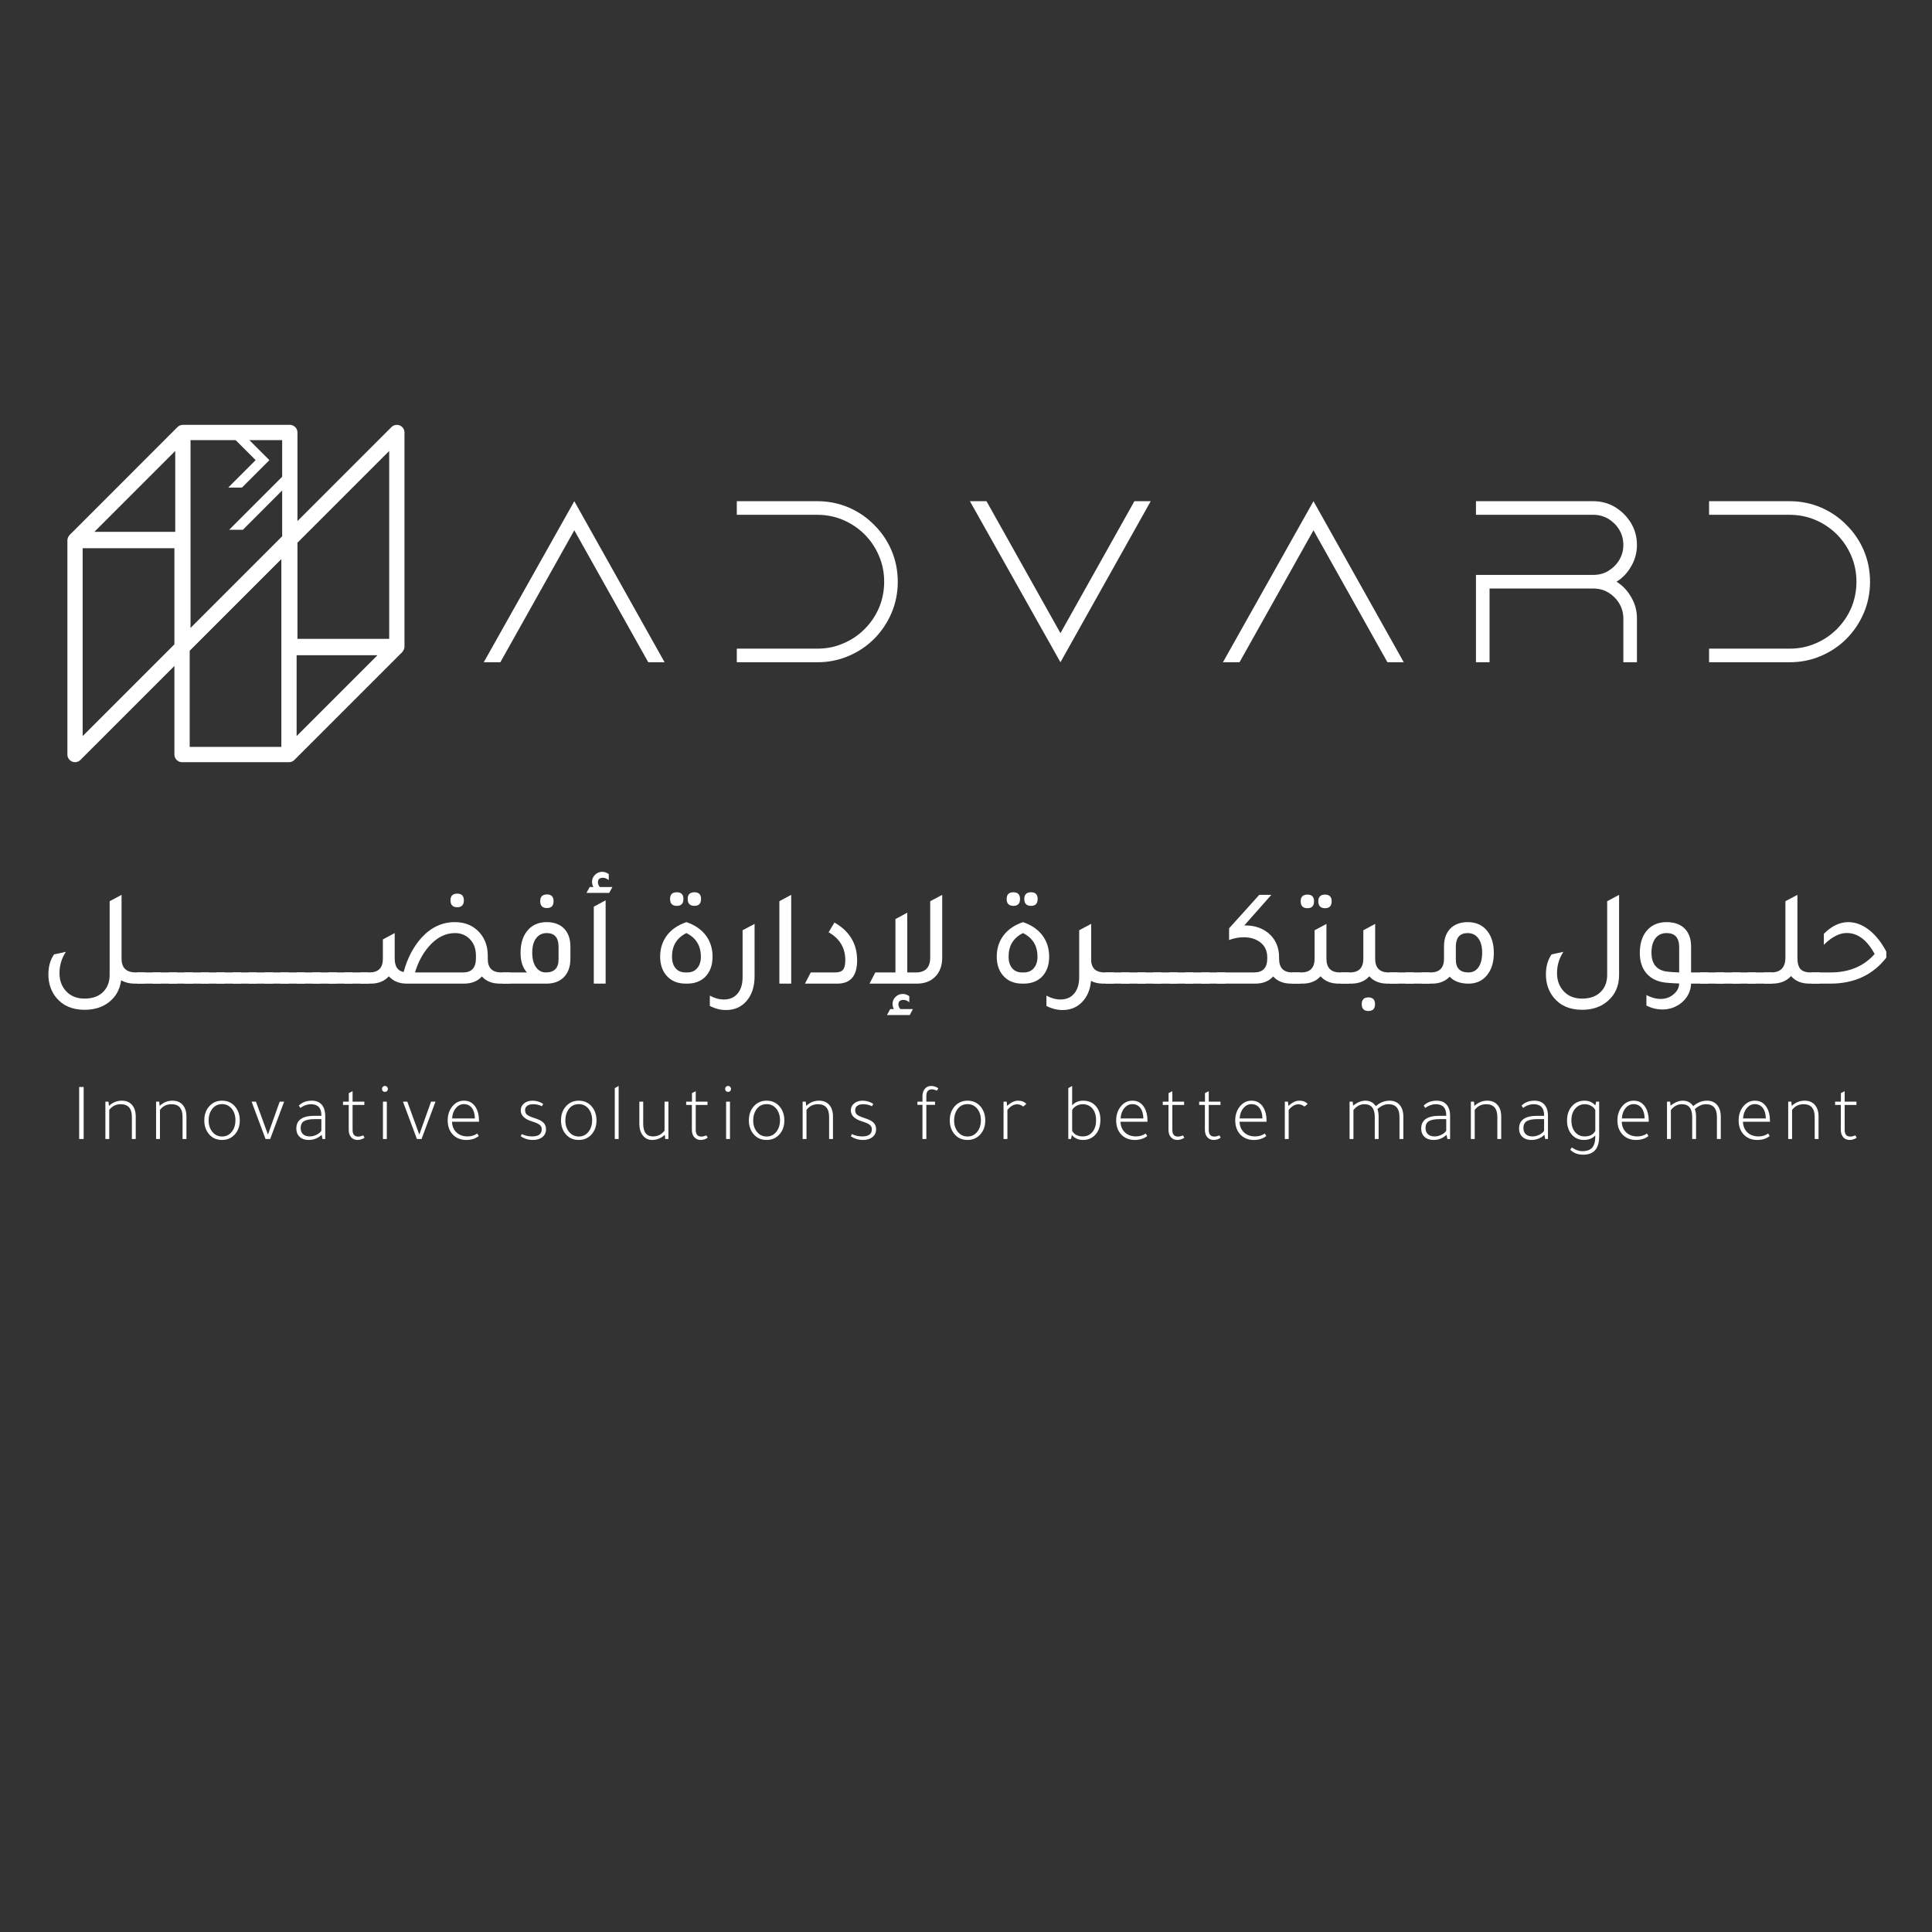 <svg xmlns="http://www.w3.org/2000/svg" xmlns:xlink="http://www.w3.org/1999/xlink" width="500" zoomAndPan="magnify" viewBox="0 0 375 375" height="500" preserveAspectRatio="xMidYMid meet" version="1.0"><rect x="0" y="0" width="375" height="375" fill="#333333" stroke="none"/><defs><g/><clipPath id="8a92cc8946"><path d="M 13 82 L 78.559 82 L 78.559 127 L 13 127 Z M 13 82 " clip-rule="nonzero"/></clipPath></defs><path fill="#ffffff" d="M 93.898 128.543 L 111.473 97.281 L 128.996 128.543 L 125.828 128.543 L 111.473 102.93 L 97.117 128.543 Z M 93.898 128.543 " fill-opacity="1" fill-rule="nonzero"/><path fill="#ffffff" d="M 158.633 97.281 C 160.773 97.281 162.805 97.688 164.703 98.492 C 166.605 99.312 168.254 100.434 169.664 101.875 C 171.102 103.285 172.227 104.938 173.043 106.84 C 173.848 108.738 174.258 110.773 174.258 112.91 C 174.258 115.062 173.848 117.086 173.043 118.984 C 172.227 120.887 171.102 122.562 169.664 124.004 C 168.254 125.414 166.605 126.523 164.703 127.328 C 162.805 128.148 160.773 128.543 158.633 128.543 L 143.012 128.543 L 143.012 125.902 L 158.633 125.902 C 160.43 125.902 162.09 125.574 163.648 124.898 C 165.23 124.238 166.617 123.305 167.816 122.102 C 169.004 120.914 169.941 119.539 170.613 117.98 C 171.273 116.398 171.617 114.707 171.617 112.91 C 171.617 111.117 171.273 109.453 170.613 107.895 C 169.941 106.309 169.004 104.926 167.816 103.723 C 166.617 102.535 165.23 101.598 163.648 100.922 C 162.09 100.262 160.43 99.922 158.633 99.922 L 143.012 99.922 L 143.012 97.281 Z M 158.633 97.281 " fill-opacity="1" fill-rule="nonzero"/><path fill="#ffffff" d="M 205.832 122.895 L 220.188 97.281 L 223.355 97.281 L 205.832 128.543 L 188.258 97.281 L 191.477 97.281 Z M 205.832 122.895 " fill-opacity="1" fill-rule="nonzero"/><path fill="#ffffff" d="M 237.371 128.543 L 254.945 97.281 L 272.469 128.543 L 269.301 128.543 L 254.945 102.93 L 240.59 128.543 Z M 237.371 128.543 " fill-opacity="1" fill-rule="nonzero"/><path fill="#ffffff" d="M 317.73 105.781 C 317.73 107.262 317.359 108.633 316.621 109.902 C 315.91 111.168 314.957 112.172 313.77 112.91 C 314.957 113.652 315.91 114.656 316.621 115.922 C 317.359 117.164 317.73 118.535 317.73 120.043 L 317.73 128.543 L 315.09 128.543 L 315.09 120.043 C 315.09 118.984 314.828 118.023 314.297 117.137 C 313.77 116.266 313.059 115.551 312.188 115.023 C 311.344 114.496 310.352 114.23 309.23 114.23 L 289.121 114.23 L 289.121 128.543 L 286.484 128.543 L 286.484 111.59 L 309.23 111.59 C 310.352 111.59 311.344 111.328 312.188 110.801 C 313.059 110.27 313.77 109.57 314.297 108.688 C 314.828 107.816 315.09 106.84 315.09 105.781 C 315.09 104.699 314.828 103.711 314.297 102.824 C 313.77 101.953 313.059 101.242 312.188 100.711 C 311.305 100.184 310.312 99.922 309.23 99.922 L 286.484 99.922 L 286.484 97.281 L 309.23 97.281 C 310.816 97.281 312.238 97.676 313.508 98.441 C 314.773 99.219 315.789 100.238 316.566 101.504 C 317.332 102.773 317.73 104.199 317.73 105.781 Z M 317.73 105.781 " fill-opacity="1" fill-rule="nonzero"/><path fill="#ffffff" d="M 347.352 97.281 C 349.488 97.281 351.52 97.688 353.422 98.492 C 355.32 99.312 356.973 100.434 358.383 101.875 C 359.82 103.285 360.941 104.938 361.762 106.84 C 362.566 108.738 362.973 110.773 362.973 112.91 C 362.973 115.062 362.566 117.086 361.762 118.984 C 360.941 120.887 359.82 122.562 358.383 124.004 C 356.973 125.414 355.32 126.523 353.422 127.328 C 351.52 128.148 349.488 128.543 347.352 128.543 L 331.73 128.543 L 331.73 125.902 L 347.352 125.902 C 349.145 125.902 350.809 125.574 352.367 124.898 C 353.949 124.238 355.336 123.305 356.535 122.102 C 357.723 120.914 358.66 119.539 359.332 117.98 C 359.992 116.398 360.336 114.707 360.336 112.91 C 360.336 111.117 359.992 109.453 359.332 107.895 C 358.66 106.309 357.723 104.926 356.535 103.723 C 355.336 102.535 353.949 101.598 352.367 100.922 C 350.809 100.262 349.145 99.922 347.352 99.922 L 331.73 99.922 L 331.73 97.281 Z M 347.352 97.281 " fill-opacity="1" fill-rule="nonzero"/><path stroke-linecap="round" transform="matrix(0, -2.967, 2.966, 0, 8.637, 161.295)" fill="none" stroke-linejoin="round" d="M 5.002 16 L 5.002 9.002 L 18.999 9.002 L 18.999 1.998 L 5.002 1.998 L 18.999 16 L 11.999 16 M 5.002 16 L 11.999 22.999 L 11.999 16 M 5.002 16 L 11.999 16 " stroke="#ffffff" stroke-width="1" stroke-opacity="1" stroke-miterlimit="4"/><g clip-path="url(#8a92cc8946)"><path stroke-linecap="round" transform="matrix(0, 2.967, -2.966, 0, 82.953, 69.11)" fill="none" stroke-linejoin="round" d="M 5.001 16 L 5.001 9.002 L 18.999 9.002 L 18.999 1.998 L 5.001 1.998 L 18.999 16 L 12 16 M 5.001 16 L 12 22.999 L 12 16 M 5.001 16 L 12 16 " stroke="#ffffff" stroke-width="1" stroke-opacity="1" stroke-miterlimit="4"/></g><path fill="#ffffff" d="M 46.957 94.645 L 44.293 94.645 L 49.621 89.312 L 44.293 83.977 L 46.957 83.977 L 52.289 89.312 Z M 47.141 102.832 L 44.477 102.832 L 55.137 92.164 L 56.469 93.496 Z M 47.141 102.832 " fill-opacity="1" fill-rule="nonzero"/><g fill="#ffffff" fill-opacity="1"><g transform="translate(7.516, 190.922)"><g><path d="M 18.859 -2.172 L 20.625 -2.172 L 20.625 0 L 18.594 0 C 17.633 0 16.77 -0.211 16 -0.641 C 15.75 1.191 14.922 2.633 13.516 3.688 C 12.273 4.613 10.734 5.078 8.891 5.078 C 6.504 5.078 4.66 4.273 3.359 2.672 C 2.367 1.422 1.875 -0.066 1.875 -1.797 C 1.875 -3.305 2.238 -4.598 2.969 -5.672 L 5.266 -6.172 C 4.441 -4.91 4.031 -3.531 4.031 -2.031 C 4.031 -0.551 4.504 0.66 5.453 1.609 C 6.328 2.473 7.473 2.906 8.891 2.906 C 10.516 2.906 11.766 2.426 12.641 1.469 C 13.391 0.645 13.766 -0.406 13.766 -1.688 L 13.766 -16 L 16.078 -17.234 L 16.078 -4.844 C 16.078 -3.062 17.004 -2.172 18.859 -2.172 Z M 18.859 -2.172 "/></g></g></g><g fill="#ffffff" fill-opacity="1"><g transform="translate(27.343, 190.922)"><g><path d="M -0.797 0 L -0.797 -2.172 L 3.906 -2.172 L 3.906 0 Z M -0.797 0 "/></g></g></g><g fill="#ffffff" fill-opacity="1"><g transform="translate(30.442, 190.922)"><g><path d="M -0.797 0 L -0.797 -2.172 L 3.906 -2.172 L 3.906 0 Z M -0.797 0 "/></g></g></g><g fill="#ffffff" fill-opacity="1"><g transform="translate(33.542, 190.922)"><g><path d="M -0.797 0 L -0.797 -2.172 L 3.906 -2.172 L 3.906 0 Z M -0.797 0 "/></g></g></g><g fill="#ffffff" fill-opacity="1"><g transform="translate(36.642, 190.922)"><g><path d="M -0.797 0 L -0.797 -2.172 L 3.906 -2.172 L 3.906 0 Z M -0.797 0 "/></g></g></g><g fill="#ffffff" fill-opacity="1"><g transform="translate(39.741, 190.922)"><g><path d="M -0.797 0 L -0.797 -2.172 L 3.906 -2.172 L 3.906 0 Z M -0.797 0 "/></g></g></g><g fill="#ffffff" fill-opacity="1"><g transform="translate(42.841, 190.922)"><g><path d="M -0.797 0 L -0.797 -2.172 L 3.906 -2.172 L 3.906 0 Z M -0.797 0 "/></g></g></g><g fill="#ffffff" fill-opacity="1"><g transform="translate(45.941, 190.922)"><g><path d="M -0.797 0 L -0.797 -2.172 L 3.906 -2.172 L 3.906 0 Z M -0.797 0 "/></g></g></g><g fill="#ffffff" fill-opacity="1"><g transform="translate(49.04, 190.922)"><g><path d="M -0.797 0 L -0.797 -2.172 L 3.906 -2.172 L 3.906 0 Z M -0.797 0 "/></g></g></g><g fill="#ffffff" fill-opacity="1"><g transform="translate(52.14, 190.922)"><g><path d="M -0.797 0 L -0.797 -2.172 L 3.906 -2.172 L 3.906 0 Z M -0.797 0 "/></g></g></g><g fill="#ffffff" fill-opacity="1"><g transform="translate(55.239, 190.922)"><g><path d="M -0.797 0 L -0.797 -2.172 L 3.906 -2.172 L 3.906 0 Z M -0.797 0 "/></g></g></g><g fill="#ffffff" fill-opacity="1"><g transform="translate(58.339, 190.922)"><g><path d="M -0.797 0 L -0.797 -2.172 L 3.906 -2.172 L 3.906 0 Z M -0.797 0 "/></g></g></g><g fill="#ffffff" fill-opacity="1"><g transform="translate(61.439, 190.922)"><g><path d="M -0.797 0 L -0.797 -2.172 L 3.906 -2.172 L 3.906 0 Z M -0.797 0 "/></g></g></g><g fill="#ffffff" fill-opacity="1"><g transform="translate(64.538, 190.922)"><g><path d="M -0.797 0 L -0.797 -2.172 L 3.906 -2.172 L 3.906 0 Z M -0.797 0 "/></g></g></g><g fill="#ffffff" fill-opacity="1"><g transform="translate(67.638, 190.922)"><g><path d="M -0.797 0 L -0.797 -2.172 L 3.906 -2.172 L 3.906 0 Z M -0.797 0 "/></g></g></g><g fill="#ffffff" fill-opacity="1"><g transform="translate(70.738, 190.922)"><g><path d="M 18.016 -14.828 C 17.141 -14.828 16.703 -15.273 16.703 -16.172 C 16.703 -17.035 17.141 -17.469 18.016 -17.469 C 18.867 -17.469 19.297 -17.035 19.297 -16.172 C 19.297 -15.273 18.867 -14.828 18.016 -14.828 Z M 26.562 -2.172 L 28.328 -2.172 L 28.328 0 L 26.297 0 C 24.797 0 23.629 -0.461 22.797 -1.391 C 21.953 -0.461 20.785 0 19.297 0 L 8.234 0 C 6.754 0 5.586 -0.473 4.734 -1.422 C 3.879 -0.473 2.711 0 1.234 0 L -0.797 0 L -0.797 -2.172 L 0.969 -2.172 C 2.707 -2.172 3.578 -3.062 3.578 -4.844 L 3.578 -8.578 L 5.875 -9.812 L 5.875 -4.844 C 5.875 -3.344 6.453 -2.477 7.609 -2.25 C 8.328 -4.938 9.504 -7.18 11.141 -8.984 C 12.973 -10.953 15.109 -11.938 17.547 -11.938 C 19.578 -11.938 21.203 -11.234 22.422 -9.828 C 23.43 -8.641 23.938 -7.172 23.938 -5.422 L 23.938 -4.781 C 23.938 -3.039 24.812 -2.172 26.562 -2.172 Z M 19.156 -2.172 C 20.812 -2.172 21.641 -3.094 21.641 -4.938 L 21.641 -5.422 C 21.641 -6.816 21.211 -7.922 20.359 -8.734 C 19.609 -9.453 18.68 -9.812 17.578 -9.812 C 15.691 -9.812 13.992 -8.938 12.484 -7.188 C 11.316 -5.852 10.426 -4.18 9.812 -2.172 Z M 19.156 -2.172 "/></g></g></g><g fill="#ffffff" fill-opacity="1"><g transform="translate(98.26, 190.922)"><g><path d="M 7.906 -14.672 C 7.031 -14.672 6.594 -15.113 6.594 -16 C 6.594 -16.875 7.031 -17.312 7.906 -17.312 C 8.758 -17.312 9.188 -16.875 9.188 -16 C 9.188 -15.113 8.758 -14.672 7.906 -14.672 Z M -0.797 0 L -0.797 -2.172 L 4.016 -2.172 C 3.191 -3.078 2.781 -4.336 2.781 -5.953 C 2.781 -7.898 3.285 -9.414 4.297 -10.5 C 5.191 -11.457 6.379 -11.938 7.859 -11.938 C 9.367 -11.938 10.539 -11.469 11.375 -10.531 C 12.094 -9.688 12.453 -8.586 12.453 -7.234 L 12.453 -4.703 C 12.43 -3.223 11.992 -2.055 11.141 -1.203 C 10.305 -0.398 9.191 0 7.797 0 Z M 10.156 -7.141 C 10.156 -8.922 9.391 -9.812 7.859 -9.812 C 6.984 -9.812 6.297 -9.473 5.797 -8.797 C 5.297 -8.129 5.047 -7.203 5.047 -6.016 C 5.047 -4.836 5.285 -3.898 5.766 -3.203 C 6.254 -2.516 6.895 -2.172 7.688 -2.172 C 9.332 -2.172 10.156 -3.023 10.156 -4.734 Z M 10.156 -7.141 "/></g></g></g><g fill="#ffffff" fill-opacity="1"><g transform="translate(112.85, 190.922)"><g><path d="M 0.984 -17.609 L 1.609 -18.75 L 2.328 -18.75 C 2.148 -19.07 2.062 -19.406 2.062 -19.75 C 2.062 -20.281 2.254 -20.738 2.641 -21.125 C 3.035 -21.508 3.5 -21.703 4.031 -21.703 C 4.477 -21.703 4.906 -21.555 5.312 -21.266 L 5.312 -20.094 C 4.926 -20.395 4.551 -20.547 4.188 -20.547 C 3.531 -20.547 3.203 -20.254 3.203 -19.672 C 3.203 -19.359 3.328 -19.051 3.578 -18.75 L 6.016 -18.75 L 5.391 -17.609 Z M 2.406 0 L 2.406 -14.938 L 4.703 -16.172 L 4.703 0 Z M 2.406 0 "/></g></g></g><g fill="#ffffff" fill-opacity="1"><g transform="translate(119.958, 190.922)"><g/></g></g><g fill="#ffffff" fill-opacity="1"><g transform="translate(126.183, 190.922)"><g><path d="M 5.188 -15.094 C 4.312 -15.094 3.875 -15.539 3.875 -16.438 C 3.875 -17.301 4.312 -17.734 5.188 -17.734 C 6.039 -17.734 6.469 -17.301 6.469 -16.438 C 6.469 -15.539 6.039 -15.094 5.188 -15.094 Z M 8.609 -15.094 C 7.734 -15.094 7.297 -15.539 7.297 -16.438 C 7.297 -17.301 7.734 -17.734 8.609 -17.734 C 9.461 -17.734 9.891 -17.301 9.891 -16.438 C 9.891 -15.539 9.461 -15.094 8.609 -15.094 Z M 6.922 0 C 5.297 0 4.031 -0.539 3.125 -1.625 C 2.344 -2.57 1.953 -3.773 1.953 -5.234 C 1.953 -6.816 2.391 -8.191 3.266 -9.359 C 4.148 -10.523 5.41 -11.383 7.047 -11.938 C 8.773 -11.352 10.078 -10.43 10.953 -9.172 C 11.734 -8.047 12.125 -6.734 12.125 -5.234 C 12.125 -3.547 11.629 -2.219 10.641 -1.25 C 9.742 -0.414 8.594 0 7.188 0 Z M 6.844 -2.172 L 7.234 -2.172 C 8.035 -2.172 8.672 -2.445 9.141 -3 C 9.617 -3.551 9.859 -4.285 9.859 -5.203 C 9.859 -7.348 8.922 -8.883 7.047 -9.812 C 5.18 -8.883 4.25 -7.359 4.25 -5.234 C 4.25 -4.297 4.477 -3.551 4.938 -3 C 5.406 -2.445 6.039 -2.172 6.844 -2.172 Z M 6.844 -2.172 "/></g></g></g><g fill="#ffffff" fill-opacity="1"><g transform="translate(140.105, 190.922)"><g><path d="M 6.359 -1.422 C 6.359 0.578 5.832 2.18 4.781 3.391 C 3.781 4.547 2.453 5.125 0.797 5.125 C -0.266 5.125 -1.305 4.859 -2.328 4.328 L -2.328 2.328 C -1.422 2.828 -0.508 3.078 0.406 3.078 C 1.539 3.078 2.426 2.691 3.062 1.922 C 3.707 1.16 4.031 0.102 4.031 -1.25 L 4.031 -10.359 L 6.359 -11.594 Z M 6.359 -1.422 "/></g></g></g><g fill="#ffffff" fill-opacity="1"><g transform="translate(148.87, 190.922)"><g><path d="M 2.406 0 L 2.406 -16 L 4.703 -17.234 L 4.703 0 Z M 2.406 0 "/></g></g></g><g fill="#ffffff" fill-opacity="1"><g transform="translate(155.977, 190.922)"><g><path d="M 0.266 0 L 1.391 -2.172 L 6.141 -2.172 C 6.859 -2.172 7.363 -2.348 7.656 -2.703 C 7.945 -3.055 8.094 -3.672 8.094 -4.547 C 8.094 -6.93 7.016 -8.738 4.859 -9.969 L 5.984 -11.859 C 8.922 -10.191 10.391 -7.742 10.391 -4.516 C 10.391 -1.504 9.109 0 6.547 0 Z M 0.266 0 "/></g></g></g><g fill="#ffffff" fill-opacity="1"><g transform="translate(168.242, 190.922)"><g><path d="M 12.312 -16 L 14.641 -17.234 L 14.641 -5.047 C 14.641 -3.461 14.164 -2.207 13.219 -1.281 C 12.332 -0.426 11.164 0 9.719 0 L 0.531 0 L 1.656 -2.172 L 5.562 -2.172 L 5.562 -12.531 L 7.859 -13.766 L 7.859 -2.172 L 9.531 -2.172 C 11.383 -2.172 12.312 -3.141 12.312 -5.078 Z M 8.25 3.609 C 7.863 3.305 7.492 3.156 7.141 3.156 C 6.473 3.156 6.141 3.445 6.141 4.031 C 6.141 4.332 6.266 4.633 6.516 4.938 L 8.953 4.938 L 8.344 6.094 L 3.922 6.094 L 4.547 4.938 L 5.266 4.938 C 5.086 4.625 5 4.285 5 3.922 C 5 3.41 5.191 2.961 5.578 2.578 C 5.973 2.191 6.438 2 6.969 2 C 7.414 2 7.844 2.145 8.25 2.438 Z M 8.25 3.609 "/></g></g></g><g fill="#ffffff" fill-opacity="1"><g transform="translate(185.29, 190.922)"><g/></g></g><g fill="#ffffff" fill-opacity="1"><g transform="translate(191.516, 190.922)"><g><path d="M 5.188 -15.094 C 4.312 -15.094 3.875 -15.539 3.875 -16.438 C 3.875 -17.301 4.312 -17.734 5.188 -17.734 C 6.039 -17.734 6.469 -17.301 6.469 -16.438 C 6.469 -15.539 6.039 -15.094 5.188 -15.094 Z M 8.609 -15.094 C 7.734 -15.094 7.297 -15.539 7.297 -16.438 C 7.297 -17.301 7.734 -17.734 8.609 -17.734 C 9.461 -17.734 9.891 -17.301 9.891 -16.438 C 9.891 -15.539 9.461 -15.094 8.609 -15.094 Z M 6.922 0 C 5.297 0 4.031 -0.539 3.125 -1.625 C 2.344 -2.57 1.953 -3.773 1.953 -5.234 C 1.953 -6.816 2.391 -8.191 3.266 -9.359 C 4.148 -10.523 5.41 -11.383 7.047 -11.938 C 8.773 -11.352 10.078 -10.43 10.953 -9.172 C 11.734 -8.047 12.125 -6.734 12.125 -5.234 C 12.125 -3.547 11.629 -2.219 10.641 -1.25 C 9.742 -0.414 8.594 0 7.188 0 Z M 6.844 -2.172 L 7.234 -2.172 C 8.035 -2.172 8.672 -2.445 9.141 -3 C 9.617 -3.551 9.859 -4.285 9.859 -5.203 C 9.859 -7.348 8.922 -8.883 7.047 -9.812 C 5.18 -8.883 4.25 -7.359 4.25 -5.234 C 4.25 -4.297 4.477 -3.551 4.938 -3 C 5.406 -2.445 6.039 -2.172 6.844 -2.172 Z M 6.844 -2.172 "/></g></g></g><g fill="#ffffff" fill-opacity="1"><g transform="translate(205.438, 190.922)"><g><path d="M 8.953 -2.172 L 10.719 -2.172 L 10.719 0 L 8.688 0 C 7.781 0 6.992 -0.176 6.328 -0.531 C 6.172 1.227 5.555 2.633 4.484 3.688 C 3.504 4.645 2.273 5.125 0.797 5.125 C -0.266 5.125 -1.305 4.859 -2.328 4.328 L -2.328 2.328 C -1.422 2.828 -0.508 3.078 0.406 3.078 C 1.539 3.078 2.426 2.691 3.062 1.922 C 3.707 1.16 4.031 0.102 4.031 -1.25 L 4.031 -10.359 L 6.328 -11.594 L 6.328 -11.562 L 6.359 -11.594 L 6.359 -4.297 C 6.516 -2.879 7.379 -2.172 8.953 -2.172 Z M 8.953 -2.172 "/></g></g></g><g fill="#ffffff" fill-opacity="1"><g transform="translate(215.351, 190.922)"><g><path d="M -0.797 0 L -0.797 -2.172 L 3.906 -2.172 L 3.906 0 Z M -0.797 0 "/></g></g></g><g fill="#ffffff" fill-opacity="1"><g transform="translate(218.451, 190.922)"><g><path d="M -0.797 0 L -0.797 -2.172 L 3.906 -2.172 L 3.906 0 Z M -0.797 0 "/></g></g></g><g fill="#ffffff" fill-opacity="1"><g transform="translate(221.55, 190.922)"><g><path d="M -0.797 0 L -0.797 -2.172 L 3.906 -2.172 L 3.906 0 Z M -0.797 0 "/></g></g></g><g fill="#ffffff" fill-opacity="1"><g transform="translate(224.65, 190.922)"><g><path d="M -0.797 0 L -0.797 -2.172 L 3.906 -2.172 L 3.906 0 Z M -0.797 0 "/></g></g></g><g fill="#ffffff" fill-opacity="1"><g transform="translate(227.75, 190.922)"><g><path d="M -0.797 0 L -0.797 -2.172 L 3.906 -2.172 L 3.906 0 Z M -0.797 0 "/></g></g></g><g fill="#ffffff" fill-opacity="1"><g transform="translate(230.849, 190.922)"><g><path d="M -0.797 0 L -0.797 -2.172 L 3.906 -2.172 L 3.906 0 Z M -0.797 0 "/></g></g></g><g fill="#ffffff" fill-opacity="1"><g transform="translate(233.949, 190.922)"><g><path d="M -0.797 0 L -0.797 -2.172 L 3.906 -2.172 L 3.906 0 Z M -0.797 0 "/></g></g></g><g fill="#ffffff" fill-opacity="1"><g transform="translate(237.049, 190.922)"><g><path d="M 13.812 -2.172 L 15.344 -2.172 L 15.344 0 L 13.578 0 C 12.078 0 10.91 -0.461 10.078 -1.391 C 9.234 -0.461 8.066 0 6.578 0 L -0.797 0 L -0.797 -2.172 L 6.359 -2.172 C 8.066 -2.172 8.922 -3.066 8.922 -4.859 L 8.922 -5.109 C 8.922 -6.441 8.406 -7.457 7.375 -8.156 C 6.551 -8.719 5.547 -9 4.359 -9 C 3.41 -9 2.461 -8.82 1.516 -8.469 L 1.516 -10.734 L 7.375 -17.234 L 9.719 -17.234 L 4.469 -11.297 C 4.477 -11.297 4.504 -11.297 4.547 -11.297 C 4.578 -11.297 4.602 -11.297 4.625 -11.297 C 6.656 -11.297 8.289 -10.68 9.531 -9.453 C 10.656 -8.316 11.219 -6.875 11.219 -5.125 L 11.219 -4.844 C 11.219 -3.062 12.082 -2.172 13.812 -2.172 Z M 13.812 -2.172 "/></g></g></g><g fill="#ffffff" fill-opacity="1"><g transform="translate(251.585, 190.922)"><g><path d="M 2.188 -14.641 C 1.312 -14.641 0.875 -15.086 0.875 -15.984 C 0.875 -16.848 1.312 -17.281 2.188 -17.281 C 3.039 -17.281 3.469 -16.848 3.469 -15.984 C 3.469 -15.086 3.039 -14.641 2.188 -14.641 Z M 5.609 -14.641 C 4.734 -14.641 4.297 -15.086 4.297 -15.984 C 4.297 -16.848 4.734 -17.281 5.609 -17.281 C 6.461 -17.281 6.891 -16.848 6.891 -15.984 C 6.891 -15.086 6.461 -14.641 5.609 -14.641 Z M 8.5 -2.172 L 10.266 -2.172 L 10.266 0 L 8.234 0 C 6.754 0 5.586 -0.473 4.734 -1.422 C 3.879 -0.473 2.711 0 1.234 0 L -0.797 0 L -0.797 -2.172 L 0.969 -2.172 C 2.707 -2.172 3.578 -3.062 3.578 -4.844 L 3.578 -10.359 L 5.875 -11.594 L 5.875 -4.844 C 5.875 -3.062 6.75 -2.172 8.5 -2.172 Z M 8.5 -2.172 "/></g></g></g><g fill="#ffffff" fill-opacity="1"><g transform="translate(261.044, 190.922)"><g><path d="M 8.5 -2.172 L 10.266 -2.172 L 10.266 0 L 8.234 0 C 6.754 0 5.586 -0.473 4.734 -1.422 C 3.879 -0.473 2.711 0 1.234 0 L -0.797 0 L -0.797 -2.172 L 0.969 -2.172 C 2.707 -2.172 3.578 -3.062 3.578 -4.844 L 3.578 -10.359 L 5.875 -11.594 L 5.875 -4.844 C 5.875 -3.062 6.75 -2.172 8.5 -2.172 Z M 4.562 2.672 C 5.414 2.672 5.844 3.109 5.844 3.984 C 5.844 4.867 5.414 5.312 4.562 5.312 C 3.695 5.312 3.266 4.867 3.266 3.984 C 3.266 3.109 3.695 2.672 4.562 2.672 Z M 4.562 2.672 "/></g></g></g><g fill="#ffffff" fill-opacity="1"><g transform="translate(270.503, 190.922)"><g><path d="M -0.797 0 L -0.797 -2.172 L 3.906 -2.172 L 3.906 0 Z M -0.797 0 "/></g></g></g><g fill="#ffffff" fill-opacity="1"><g transform="translate(273.603, 190.922)"><g><path d="M -0.797 0 L -0.797 -2.172 L 3.906 -2.172 L 3.906 0 Z M -0.797 0 "/></g></g></g><g fill="#ffffff" fill-opacity="1"><g transform="translate(276.702, 190.922)"><g><path d="M 3.578 -7.234 C 3.578 -8.785 4.039 -9.988 4.969 -10.844 C 5.789 -11.57 6.859 -11.938 8.172 -11.938 C 9.867 -11.938 11.172 -11.316 12.078 -10.078 C 12.859 -9.023 13.25 -7.648 13.25 -5.953 C 13.25 -4.035 12.75 -2.531 11.75 -1.438 C 10.883 -0.477 9.75 0 8.344 0 C 6.738 0 5.516 -0.445 4.672 -1.344 C 3.816 -0.445 2.672 0 1.234 0 L -0.797 0 L -0.797 -2.172 L 0.969 -2.172 C 2.707 -2.172 3.578 -3.062 3.578 -4.844 Z M 5.875 -4.656 C 5.875 -3 6.688 -2.172 8.312 -2.172 C 9.145 -2.172 9.797 -2.504 10.266 -3.172 C 10.742 -3.848 10.984 -4.797 10.984 -6.016 C 10.984 -7.203 10.734 -8.129 10.234 -8.797 C 9.734 -9.473 9.047 -9.812 8.172 -9.812 C 6.641 -9.812 5.875 -8.922 5.875 -7.141 Z M 5.875 -4.656 "/></g></g></g><g fill="#ffffff" fill-opacity="1"><g transform="translate(291.96, 190.922)"><g/></g></g><g fill="#ffffff" fill-opacity="1"><g transform="translate(298.186, 190.922)"><g><path d="M 16.078 -1.688 C 16.078 0.438 15.336 2.129 13.859 3.391 C 12.566 4.516 10.91 5.078 8.891 5.078 C 6.504 5.078 4.66 4.273 3.359 2.672 C 2.367 1.422 1.875 -0.066 1.875 -1.797 C 1.875 -3.305 2.238 -4.598 2.969 -5.672 L 5.266 -6.172 C 4.441 -4.91 4.031 -3.531 4.031 -2.031 C 4.031 -0.551 4.504 0.66 5.453 1.609 C 6.328 2.473 7.473 2.906 8.891 2.906 C 10.516 2.906 11.766 2.426 12.641 1.469 C 13.391 0.645 13.766 -0.406 13.766 -1.688 L 13.766 -16 L 16.078 -17.234 Z M 16.078 -1.688 "/></g></g></g><g fill="#ffffff" fill-opacity="1"><g transform="translate(316.677, 190.922)"><g><path d="M 14.875 -2.172 L 14.875 0 L 11.562 0 C 11.5 1.531 10.844 2.797 9.594 3.797 C 8.539 4.609 7.348 5.016 6.016 5.016 C 4.91 5.016 3.867 4.758 2.891 4.25 L 2.891 2.219 C 3.828 2.719 4.758 2.969 5.688 2.969 C 6.633 2.969 7.457 2.672 8.156 2.078 C 8.863 1.492 9.227 0.789 9.25 -0.031 C 8.32 -0.062 7.633 -0.098 7.188 -0.141 C 5.258 -0.242 3.805 -0.891 2.828 -2.078 C 2.016 -3.078 1.609 -4.367 1.609 -5.953 C 1.609 -7.898 2.125 -9.414 3.156 -10.5 C 4.082 -11.457 5.301 -11.938 6.812 -11.938 C 8.395 -11.938 9.613 -11.469 10.469 -10.531 C 11.195 -9.688 11.562 -8.586 11.562 -7.234 L 11.562 -2.172 Z M 9.25 -7.078 C 9.25 -8.898 8.438 -9.812 6.812 -9.812 C 5.883 -9.812 5.16 -9.473 4.641 -8.797 C 4.129 -8.129 3.875 -7.203 3.875 -6.016 C 3.875 -3.68 5.016 -2.441 7.297 -2.297 C 7.723 -2.242 8.375 -2.203 9.25 -2.172 Z M 9.25 -7.078 "/></g></g></g><g fill="#ffffff" fill-opacity="1"><g transform="translate(330.759, 190.922)"><g><path d="M -0.797 0 L -0.797 -2.172 L 3.906 -2.172 L 3.906 0 Z M -0.797 0 "/></g></g></g><g fill="#ffffff" fill-opacity="1"><g transform="translate(333.858, 190.922)"><g><path d="M -0.797 0 L -0.797 -2.172 L 3.906 -2.172 L 3.906 0 Z M -0.797 0 "/></g></g></g><g fill="#ffffff" fill-opacity="1"><g transform="translate(336.958, 190.922)"><g><path d="M -0.797 0 L -0.797 -2.172 L 3.906 -2.172 L 3.906 0 Z M -0.797 0 "/></g></g></g><g fill="#ffffff" fill-opacity="1"><g transform="translate(340.058, 190.922)"><g><path d="M -0.797 0 L -0.797 -2.172 L 3.906 -2.172 L 3.906 0 Z M -0.797 0 "/></g></g></g><g fill="#ffffff" fill-opacity="1"><g transform="translate(343.157, 190.922)"><g><path d="M 8.312 -2.172 L 10.078 -2.172 L 10.078 0 L 8.047 0 C 6.516 0 5.328 -0.488 4.484 -1.469 C 3.598 -0.488 2.367 0 0.797 0 L -0.797 0 L -0.797 -2.172 L 0.609 -2.172 C 2.461 -2.172 3.391 -3.141 3.391 -5.078 L 3.391 -16 L 5.719 -17.234 L 5.719 -5.047 C 5.719 -4.016 5.914 -3.273 6.312 -2.828 C 6.719 -2.391 7.383 -2.172 8.312 -2.172 Z M 8.312 -2.172 "/></g></g></g><g fill="#ffffff" fill-opacity="1"><g transform="translate(352.43, 190.922)"><g><path d="M -0.797 0 L -0.797 -2.172 L 2.859 -2.172 C 6.473 -2.172 9.332 -3.363 11.438 -5.75 C 9.957 -8.469 8.156 -9.828 6.031 -9.828 C 4.594 -9.828 3.109 -9.062 1.578 -7.531 L 1.578 -9.672 C 3.078 -11.18 4.66 -11.938 6.328 -11.938 C 7.703 -11.938 9.031 -11.441 10.312 -10.453 C 11.594 -9.473 12.723 -8.062 13.703 -6.219 L 13.703 -5.047 C 11.086 -1.68 7.461 0 2.828 0 Z M -0.797 0 "/></g></g></g><g fill="#ffffff" fill-opacity="1"><g transform="translate(13.926, 221.078)"><g><path d="M 2.312 -10.094 L 2.312 0 L 1.438 0 L 1.438 -10.094 Z M 2.312 -10.094 "/></g></g></g><g fill="#ffffff" fill-opacity="1"><g transform="translate(19.205, 221.078)"><g><path d="M 1.938 -6.422 C 2.664 -7.098 3.492 -7.438 4.422 -7.438 C 5.297 -7.438 5.969 -7.156 6.438 -6.594 C 6.906 -6.062 7.141 -5.312 7.141 -4.344 L 7.141 0 L 6.391 0 L 6.391 -4.266 C 6.391 -5.922 5.672 -6.75 4.234 -6.75 C 3.297 -6.75 2.551 -6.379 2 -5.641 L 2 0 L 1.25 0 L 1.25 -7.25 L 1.859 -7.25 Z M 1.938 -6.422 "/></g></g></g><g fill="#ffffff" fill-opacity="1"><g transform="translate(29.046, 221.078)"><g><path d="M 1.938 -6.422 C 2.664 -7.098 3.492 -7.438 4.422 -7.438 C 5.297 -7.438 5.969 -7.156 6.438 -6.594 C 6.906 -6.062 7.141 -5.312 7.141 -4.344 L 7.141 0 L 6.391 0 L 6.391 -4.266 C 6.391 -5.922 5.672 -6.75 4.234 -6.75 C 3.297 -6.75 2.551 -6.379 2 -5.641 L 2 0 L 1.25 0 L 1.25 -7.25 L 1.859 -7.25 Z M 1.938 -6.422 "/></g></g></g><g fill="#ffffff" fill-opacity="1"><g transform="translate(38.887, 221.078)"><g><path d="M 4.219 -7.438 C 5.312 -7.438 6.188 -7.016 6.844 -6.172 C 7.383 -5.461 7.656 -4.609 7.656 -3.609 C 7.656 -2.453 7.305 -1.516 6.609 -0.797 C 5.973 -0.141 5.176 0.188 4.219 0.188 C 3.102 0.188 2.223 -0.227 1.578 -1.062 C 1.035 -1.77 0.766 -2.617 0.766 -3.609 C 0.766 -4.766 1.113 -5.707 1.812 -6.438 C 2.445 -7.102 3.25 -7.438 4.219 -7.438 Z M 4.219 -6.766 C 3.375 -6.766 2.707 -6.422 2.219 -5.734 C 1.812 -5.148 1.609 -4.441 1.609 -3.609 C 1.609 -2.66 1.875 -1.891 2.406 -1.297 C 2.883 -0.754 3.488 -0.484 4.219 -0.484 C 5.039 -0.484 5.695 -0.828 6.188 -1.516 C 6.602 -2.086 6.812 -2.785 6.812 -3.609 C 6.812 -4.578 6.551 -5.359 6.031 -5.953 C 5.551 -6.492 4.945 -6.766 4.219 -6.766 Z M 4.219 -6.766 "/></g></g></g><g fill="#ffffff" fill-opacity="1"><g transform="translate(48.601, 221.078)"><g><path d="M 3.844 0 L 2.938 0 L 0.234 -7.25 L 1.078 -7.25 L 3.406 -0.859 L 5.688 -7.25 L 6.547 -7.25 Z M 3.844 0 "/></g></g></g><g fill="#ffffff" fill-opacity="1"><g transform="translate(56.751, 221.078)"><g><path d="M 6.375 0 L 5.844 0 L 5.688 -0.812 C 4.977 -0.145 4.133 0.188 3.156 0.188 C 2.445 0.188 1.867 -0.008 1.422 -0.406 C 0.984 -0.812 0.766 -1.348 0.766 -2.016 C 0.766 -3.672 1.938 -4.5 4.281 -4.5 L 5.625 -4.5 L 5.625 -4.625 C 5.625 -6.039 4.945 -6.75 3.594 -6.75 C 2.895 -6.75 2.211 -6.508 1.547 -6.031 L 1.25 -6.484 C 1.883 -7.117 2.723 -7.438 3.766 -7.438 C 4.609 -7.438 5.254 -7.176 5.703 -6.656 C 6.148 -6.145 6.375 -5.41 6.375 -4.453 Z M 5.625 -3.859 L 4.406 -3.859 C 3.406 -3.859 2.688 -3.723 2.25 -3.453 C 1.82 -3.191 1.609 -2.75 1.609 -2.125 C 1.609 -1.613 1.766 -1.211 2.078 -0.922 C 2.391 -0.641 2.82 -0.5 3.375 -0.5 C 3.82 -0.5 4.266 -0.609 4.703 -0.828 C 5.141 -1.047 5.445 -1.305 5.625 -1.609 Z M 5.625 -3.859 "/></g></g></g><g fill="#ffffff" fill-opacity="1"><g transform="translate(65.906, 221.078)"><g><path d="M 2.531 -6.609 L 2.531 -1.766 C 2.531 -0.898 2.895 -0.469 3.625 -0.469 C 3.906 -0.469 4.227 -0.547 4.594 -0.703 L 4.859 -0.25 C 4.43 0.039 3.973 0.188 3.484 0.188 C 2.984 0.188 2.57 0.008 2.25 -0.344 C 1.938 -0.707 1.781 -1.18 1.781 -1.766 L 1.781 -6.609 L 0.672 -6.609 L 0.672 -7.25 L 1.797 -7.25 L 1.797 -8.906 L 2.531 -9.281 L 2.531 -7.25 L 4.812 -7.25 L 4.812 -6.609 Z M 2.531 -6.609 "/></g></g></g><g fill="#ffffff" fill-opacity="1"><g transform="translate(72.972, 221.078)"><g><path d="M 2.109 -7.25 L 2.109 0 L 1.359 0 L 1.359 -7.25 Z M 1.172 -9.719 C 1.172 -9.875 1.223 -10.008 1.328 -10.125 C 1.441 -10.238 1.578 -10.297 1.734 -10.297 C 1.898 -10.297 2.035 -10.238 2.141 -10.125 C 2.254 -10.008 2.312 -9.875 2.312 -9.719 C 2.312 -9.551 2.254 -9.41 2.141 -9.297 C 2.035 -9.191 1.898 -9.141 1.734 -9.141 C 1.578 -9.141 1.441 -9.191 1.328 -9.297 C 1.223 -9.41 1.172 -9.551 1.172 -9.719 Z M 1.172 -9.719 "/></g></g></g><g fill="#ffffff" fill-opacity="1"><g transform="translate(77.98, 221.078)"><g><path d="M 3.844 0 L 2.938 0 L 0.234 -7.25 L 1.078 -7.25 L 3.406 -0.859 L 5.688 -7.25 L 6.547 -7.25 Z M 3.844 0 "/></g></g></g><g fill="#ffffff" fill-opacity="1"><g transform="translate(86.13, 221.078)"><g><path d="M 6.844 -3.344 L 1.609 -3.344 C 1.629 -2.469 1.938 -1.758 2.531 -1.219 C 3.082 -0.738 3.781 -0.5 4.625 -0.5 C 5.332 -0.5 5.957 -0.688 6.5 -1.062 L 6.797 -0.578 C 6.16 -0.066 5.352 0.188 4.375 0.188 C 3.258 0.188 2.359 -0.191 1.672 -0.953 C 1.066 -1.648 0.766 -2.531 0.766 -3.594 C 0.766 -4.719 1.086 -5.656 1.734 -6.406 C 2.328 -7.094 3.055 -7.438 3.922 -7.438 C 4.953 -7.438 5.727 -6.984 6.25 -6.078 C 6.645 -5.398 6.844 -4.566 6.844 -3.578 Z M 1.625 -3.984 L 6.047 -3.984 C 6.023 -4.867 5.828 -5.551 5.453 -6.031 C 5.078 -6.52 4.562 -6.766 3.906 -6.766 C 3.289 -6.766 2.77 -6.504 2.344 -5.984 C 1.914 -5.473 1.676 -4.805 1.625 -3.984 Z M 1.625 -3.984 "/></g></g></g><g fill="#ffffff" fill-opacity="1"><g transform="translate(95.27, 221.078)"><g/></g></g><g fill="#ffffff" fill-opacity="1"><g transform="translate(100.31, 221.078)"><g><path d="M 4.875 -6.359 C 4.363 -6.617 3.789 -6.75 3.156 -6.75 C 2.676 -6.75 2.297 -6.645 2.016 -6.438 C 1.742 -6.238 1.609 -5.957 1.609 -5.594 C 1.609 -5.219 1.727 -4.926 1.969 -4.719 C 2.207 -4.52 2.676 -4.305 3.375 -4.078 C 4.219 -3.816 4.812 -3.52 5.156 -3.188 C 5.5 -2.863 5.672 -2.422 5.672 -1.859 C 5.672 -1.254 5.438 -0.758 4.969 -0.375 C 4.508 0 3.91 0.188 3.172 0.188 C 2.254 0.188 1.453 -0.051 0.766 -0.531 L 0.969 -0.953 C 1.602 -0.648 2.27 -0.5 2.969 -0.5 C 4.219 -0.5 4.844 -0.961 4.844 -1.891 C 4.844 -2.242 4.707 -2.531 4.438 -2.75 C 4.176 -2.969 3.695 -3.18 3 -3.391 C 1.508 -3.848 0.766 -4.57 0.766 -5.562 C 0.766 -6.102 0.977 -6.551 1.406 -6.906 C 1.832 -7.258 2.379 -7.438 3.047 -7.438 C 3.805 -7.438 4.5 -7.227 5.125 -6.812 Z M 4.875 -6.359 "/></g></g></g><g fill="#ffffff" fill-opacity="1"><g transform="translate(108.125, 221.078)"><g><path d="M 4.219 -7.438 C 5.312 -7.438 6.188 -7.016 6.844 -6.172 C 7.383 -5.461 7.656 -4.609 7.656 -3.609 C 7.656 -2.453 7.305 -1.516 6.609 -0.797 C 5.973 -0.141 5.176 0.188 4.219 0.188 C 3.102 0.188 2.223 -0.227 1.578 -1.062 C 1.035 -1.77 0.766 -2.617 0.766 -3.609 C 0.766 -4.766 1.113 -5.707 1.812 -6.438 C 2.445 -7.102 3.25 -7.438 4.219 -7.438 Z M 4.219 -6.766 C 3.375 -6.766 2.707 -6.422 2.219 -5.734 C 1.812 -5.148 1.609 -4.441 1.609 -3.609 C 1.609 -2.66 1.875 -1.891 2.406 -1.297 C 2.883 -0.754 3.488 -0.484 4.219 -0.484 C 5.039 -0.484 5.695 -0.828 6.188 -1.516 C 6.602 -2.086 6.812 -2.785 6.812 -3.609 C 6.812 -4.578 6.551 -5.359 6.031 -5.953 C 5.551 -6.492 4.945 -6.766 4.219 -6.766 Z M 4.219 -6.766 "/></g></g></g><g fill="#ffffff" fill-opacity="1"><g transform="translate(118.078, 221.078)"><g><path d="M 2 -10.297 L 2 0 L 1.25 0 L 1.25 -9.875 Z M 2 -10.297 "/></g></g></g><g fill="#ffffff" fill-opacity="1"><g transform="translate(122.847, 221.078)"><g><path d="M 6.203 -0.812 C 5.473 -0.145 4.645 0.188 3.719 0.188 C 2.957 0.188 2.344 -0.125 1.875 -0.75 C 1.457 -1.312 1.25 -2.031 1.25 -2.906 L 1.25 -7.25 L 2 -7.25 L 2 -2.984 C 2 -1.328 2.633 -0.5 3.906 -0.5 C 4.832 -0.5 5.578 -0.875 6.141 -1.625 L 6.141 -7.25 L 6.891 -7.25 L 6.891 0 L 6.266 0 Z M 6.203 -0.812 "/></g></g></g><g fill="#ffffff" fill-opacity="1"><g transform="translate(132.512, 221.078)"><g><path d="M 2.531 -6.609 L 2.531 -1.766 C 2.531 -0.898 2.895 -0.469 3.625 -0.469 C 3.906 -0.469 4.227 -0.547 4.594 -0.703 L 4.859 -0.25 C 4.43 0.039 3.973 0.188 3.484 0.188 C 2.984 0.188 2.57 0.008 2.25 -0.344 C 1.938 -0.707 1.781 -1.18 1.781 -1.766 L 1.781 -6.609 L 0.672 -6.609 L 0.672 -7.25 L 1.797 -7.25 L 1.797 -8.906 L 2.531 -9.281 L 2.531 -7.25 L 4.812 -7.25 L 4.812 -6.609 Z M 2.531 -6.609 "/></g></g></g><g fill="#ffffff" fill-opacity="1"><g transform="translate(139.578, 221.078)"><g><path d="M 2.109 -7.25 L 2.109 0 L 1.359 0 L 1.359 -7.25 Z M 1.172 -9.719 C 1.172 -9.875 1.223 -10.008 1.328 -10.125 C 1.441 -10.238 1.578 -10.297 1.734 -10.297 C 1.898 -10.297 2.035 -10.238 2.141 -10.125 C 2.254 -10.008 2.312 -9.875 2.312 -9.719 C 2.312 -9.551 2.254 -9.41 2.141 -9.297 C 2.035 -9.191 1.898 -9.141 1.734 -9.141 C 1.578 -9.141 1.441 -9.191 1.328 -9.297 C 1.223 -9.41 1.172 -9.551 1.172 -9.719 Z M 1.172 -9.719 "/></g></g></g><g fill="#ffffff" fill-opacity="1"><g transform="translate(144.587, 221.078)"><g><path d="M 4.219 -7.438 C 5.312 -7.438 6.188 -7.016 6.844 -6.172 C 7.383 -5.461 7.656 -4.609 7.656 -3.609 C 7.656 -2.453 7.305 -1.516 6.609 -0.797 C 5.973 -0.141 5.176 0.188 4.219 0.188 C 3.102 0.188 2.223 -0.227 1.578 -1.062 C 1.035 -1.77 0.766 -2.617 0.766 -3.609 C 0.766 -4.766 1.113 -5.707 1.812 -6.438 C 2.445 -7.102 3.25 -7.438 4.219 -7.438 Z M 4.219 -6.766 C 3.375 -6.766 2.707 -6.422 2.219 -5.734 C 1.812 -5.148 1.609 -4.441 1.609 -3.609 C 1.609 -2.66 1.875 -1.891 2.406 -1.297 C 2.883 -0.754 3.488 -0.484 4.219 -0.484 C 5.039 -0.484 5.695 -0.828 6.188 -1.516 C 6.602 -2.086 6.812 -2.785 6.812 -3.609 C 6.812 -4.578 6.551 -5.359 6.031 -5.953 C 5.551 -6.492 4.945 -6.766 4.219 -6.766 Z M 4.219 -6.766 "/></g></g></g><g fill="#ffffff" fill-opacity="1"><g transform="translate(154.539, 221.078)"><g><path d="M 1.938 -6.422 C 2.664 -7.098 3.492 -7.438 4.422 -7.438 C 5.297 -7.438 5.969 -7.156 6.438 -6.594 C 6.906 -6.062 7.141 -5.312 7.141 -4.344 L 7.141 0 L 6.391 0 L 6.391 -4.266 C 6.391 -5.922 5.672 -6.75 4.234 -6.75 C 3.297 -6.75 2.551 -6.379 2 -5.641 L 2 0 L 1.25 0 L 1.25 -7.25 L 1.859 -7.25 Z M 1.938 -6.422 "/></g></g></g><g fill="#ffffff" fill-opacity="1"><g transform="translate(164.38, 221.078)"><g><path d="M 4.875 -6.359 C 4.363 -6.617 3.789 -6.75 3.156 -6.75 C 2.676 -6.75 2.297 -6.645 2.016 -6.438 C 1.742 -6.238 1.609 -5.957 1.609 -5.594 C 1.609 -5.219 1.727 -4.926 1.969 -4.719 C 2.207 -4.52 2.676 -4.305 3.375 -4.078 C 4.219 -3.816 4.812 -3.52 5.156 -3.188 C 5.5 -2.863 5.672 -2.422 5.672 -1.859 C 5.672 -1.254 5.438 -0.758 4.969 -0.375 C 4.508 0 3.91 0.188 3.172 0.188 C 2.254 0.188 1.453 -0.051 0.766 -0.531 L 0.969 -0.953 C 1.602 -0.648 2.27 -0.5 2.969 -0.5 C 4.219 -0.5 4.844 -0.961 4.844 -1.891 C 4.844 -2.242 4.707 -2.531 4.438 -2.75 C 4.176 -2.969 3.695 -3.18 3 -3.391 C 1.508 -3.848 0.766 -4.57 0.766 -5.562 C 0.766 -6.102 0.977 -6.551 1.406 -6.906 C 1.832 -7.258 2.379 -7.438 3.047 -7.438 C 3.805 -7.438 4.5 -7.227 5.125 -6.812 Z M 4.875 -6.359 "/></g></g></g><g fill="#ffffff" fill-opacity="1"><g transform="translate(172.355, 221.078)"><g/></g></g><g fill="#ffffff" fill-opacity="1"><g transform="translate(177.395, 221.078)"><g><path d="M 0.672 -6.625 L 0.672 -7.25 L 1.656 -7.25 L 1.656 -8.328 C 1.656 -8.91 1.812 -9.383 2.125 -9.75 C 2.438 -10.113 2.844 -10.297 3.344 -10.297 C 3.832 -10.297 4.297 -10.145 4.734 -9.844 L 4.469 -9.391 C 4.07 -9.555 3.75 -9.641 3.5 -9.641 C 2.77 -9.641 2.406 -9.203 2.406 -8.328 L 2.406 -7.25 L 4.094 -7.25 L 4.094 -6.625 L 2.406 -6.625 L 2.406 0 L 1.656 0 L 1.656 -6.625 Z M 0.672 -6.625 "/></g></g></g><g fill="#ffffff" fill-opacity="1"><g transform="translate(183.584, 221.078)"><g><path d="M 4.219 -7.438 C 5.312 -7.438 6.188 -7.016 6.844 -6.172 C 7.383 -5.461 7.656 -4.609 7.656 -3.609 C 7.656 -2.453 7.305 -1.516 6.609 -0.797 C 5.973 -0.141 5.176 0.188 4.219 0.188 C 3.102 0.188 2.223 -0.227 1.578 -1.062 C 1.035 -1.77 0.766 -2.617 0.766 -3.609 C 0.766 -4.766 1.113 -5.707 1.812 -6.438 C 2.445 -7.102 3.25 -7.438 4.219 -7.438 Z M 4.219 -6.766 C 3.375 -6.766 2.707 -6.422 2.219 -5.734 C 1.812 -5.148 1.609 -4.441 1.609 -3.609 C 1.609 -2.66 1.875 -1.891 2.406 -1.297 C 2.883 -0.754 3.488 -0.484 4.219 -0.484 C 5.039 -0.484 5.695 -0.828 6.188 -1.516 C 6.602 -2.086 6.812 -2.785 6.812 -3.609 C 6.812 -4.578 6.551 -5.359 6.031 -5.953 C 5.551 -6.492 4.945 -6.766 4.219 -6.766 Z M 4.219 -6.766 "/></g></g></g><g fill="#ffffff" fill-opacity="1"><g transform="translate(193.536, 221.078)"><g><path d="M 1.938 -6.422 C 2.676 -7.098 3.379 -7.438 4.047 -7.438 C 4.773 -7.438 5.316 -7.223 5.672 -6.797 L 5.062 -6.297 C 4.707 -6.586 4.312 -6.734 3.875 -6.734 C 3.219 -6.734 2.594 -6.367 2 -5.641 L 2 0 L 1.25 0 L 1.25 -7.25 L 1.859 -7.25 Z M 1.938 -6.422 "/></g></g></g><g fill="#ffffff" fill-opacity="1"><g transform="translate(201.065, 221.078)"><g/></g></g><g fill="#ffffff" fill-opacity="1"><g transform="translate(206.105, 221.078)"><g><path d="M 1.781 0 L 1.25 0 L 1.25 -9.875 L 2 -10.297 L 2 -6.516 C 2.531 -7.129 3.238 -7.438 4.125 -7.438 C 5.238 -7.438 6.102 -7.035 6.719 -6.234 C 7.227 -5.578 7.484 -4.754 7.484 -3.766 C 7.484 -2.43 7.113 -1.41 6.375 -0.703 C 5.77 -0.109 5.016 0.188 4.109 0.188 C 3.223 0.188 2.5 -0.129 1.938 -0.766 Z M 2 -5.609 L 2 -1.578 C 2.406 -0.859 3.102 -0.5 4.094 -0.5 C 4.863 -0.5 5.488 -0.801 5.969 -1.406 C 6.414 -1.969 6.641 -2.703 6.641 -3.609 C 6.641 -4.648 6.375 -5.453 5.844 -6.016 C 5.375 -6.504 4.773 -6.75 4.047 -6.75 C 3.609 -6.75 3.195 -6.641 2.812 -6.422 C 2.438 -6.211 2.164 -5.941 2 -5.609 Z M 2 -5.609 "/></g></g></g><g fill="#ffffff" fill-opacity="1"><g transform="translate(215.882, 221.078)"><g><path d="M 6.844 -3.344 L 1.609 -3.344 C 1.629 -2.469 1.938 -1.758 2.531 -1.219 C 3.082 -0.738 3.781 -0.5 4.625 -0.5 C 5.332 -0.5 5.957 -0.688 6.5 -1.062 L 6.797 -0.578 C 6.16 -0.066 5.352 0.188 4.375 0.188 C 3.258 0.188 2.359 -0.191 1.672 -0.953 C 1.066 -1.648 0.766 -2.531 0.766 -3.594 C 0.766 -4.719 1.086 -5.656 1.734 -6.406 C 2.328 -7.094 3.055 -7.438 3.922 -7.438 C 4.953 -7.438 5.727 -6.984 6.25 -6.078 C 6.645 -5.398 6.844 -4.566 6.844 -3.578 Z M 1.625 -3.984 L 6.047 -3.984 C 6.023 -4.867 5.828 -5.551 5.453 -6.031 C 5.078 -6.52 4.562 -6.766 3.906 -6.766 C 3.289 -6.766 2.77 -6.504 2.344 -5.984 C 1.914 -5.473 1.676 -4.805 1.625 -3.984 Z M 1.625 -3.984 "/></g></g></g><g fill="#ffffff" fill-opacity="1"><g transform="translate(225.021, 221.078)"><g><path d="M 2.531 -6.609 L 2.531 -1.766 C 2.531 -0.898 2.895 -0.469 3.625 -0.469 C 3.906 -0.469 4.227 -0.547 4.594 -0.703 L 4.859 -0.25 C 4.43 0.039 3.973 0.188 3.484 0.188 C 2.984 0.188 2.57 0.008 2.25 -0.344 C 1.938 -0.707 1.781 -1.18 1.781 -1.766 L 1.781 -6.609 L 0.672 -6.609 L 0.672 -7.25 L 1.797 -7.25 L 1.797 -8.906 L 2.531 -9.281 L 2.531 -7.25 L 4.812 -7.25 L 4.812 -6.609 Z M 2.531 -6.609 "/></g></g></g><g fill="#ffffff" fill-opacity="1"><g transform="translate(232.087, 221.078)"><g><path d="M 2.531 -6.609 L 2.531 -1.766 C 2.531 -0.898 2.895 -0.469 3.625 -0.469 C 3.906 -0.469 4.227 -0.547 4.594 -0.703 L 4.859 -0.25 C 4.43 0.039 3.973 0.188 3.484 0.188 C 2.984 0.188 2.57 0.008 2.25 -0.344 C 1.938 -0.707 1.781 -1.18 1.781 -1.766 L 1.781 -6.609 L 0.672 -6.609 L 0.672 -7.25 L 1.797 -7.25 L 1.797 -8.906 L 2.531 -9.281 L 2.531 -7.25 L 4.812 -7.25 L 4.812 -6.609 Z M 2.531 -6.609 "/></g></g></g><g fill="#ffffff" fill-opacity="1"><g transform="translate(238.993, 221.078)"><g><path d="M 6.844 -3.344 L 1.609 -3.344 C 1.629 -2.469 1.938 -1.758 2.531 -1.219 C 3.082 -0.738 3.781 -0.5 4.625 -0.5 C 5.332 -0.5 5.957 -0.688 6.5 -1.062 L 6.797 -0.578 C 6.16 -0.066 5.352 0.188 4.375 0.188 C 3.258 0.188 2.359 -0.191 1.672 -0.953 C 1.066 -1.648 0.766 -2.531 0.766 -3.594 C 0.766 -4.719 1.086 -5.656 1.734 -6.406 C 2.328 -7.094 3.055 -7.438 3.922 -7.438 C 4.953 -7.438 5.727 -6.984 6.25 -6.078 C 6.645 -5.398 6.844 -4.566 6.844 -3.578 Z M 1.625 -3.984 L 6.047 -3.984 C 6.023 -4.867 5.828 -5.551 5.453 -6.031 C 5.078 -6.52 4.562 -6.766 3.906 -6.766 C 3.289 -6.766 2.77 -6.504 2.344 -5.984 C 1.914 -5.473 1.676 -4.805 1.625 -3.984 Z M 1.625 -3.984 "/></g></g></g><g fill="#ffffff" fill-opacity="1"><g transform="translate(248.132, 221.078)"><g><path d="M 1.938 -6.422 C 2.676 -7.098 3.379 -7.438 4.047 -7.438 C 4.773 -7.438 5.316 -7.223 5.672 -6.797 L 5.062 -6.297 C 4.707 -6.586 4.312 -6.734 3.875 -6.734 C 3.219 -6.734 2.594 -6.367 2 -5.641 L 2 0 L 1.25 0 L 1.25 -7.25 L 1.859 -7.25 Z M 1.938 -6.422 "/></g></g></g><g fill="#ffffff" fill-opacity="1"><g transform="translate(255.661, 221.078)"><g/></g></g><g fill="#ffffff" fill-opacity="1"><g transform="translate(260.701, 221.078)"><g><path d="M 1.938 -6.469 C 2.75 -7.113 3.547 -7.438 4.328 -7.438 C 5.191 -7.438 5.863 -7.082 6.344 -6.375 C 7.156 -7.082 8.039 -7.438 9 -7.438 C 9.863 -7.438 10.531 -7.148 11 -6.578 C 11.457 -6.035 11.688 -5.289 11.688 -4.344 L 11.688 0 L 10.938 0 L 10.938 -4.266 C 10.938 -5.922 10.227 -6.75 8.812 -6.75 C 8.062 -6.75 7.344 -6.43 6.656 -5.797 C 6.812 -5.367 6.891 -4.883 6.891 -4.344 L 6.891 0 L 6.141 0 L 6.141 -4.266 C 6.141 -5.922 5.473 -6.75 4.141 -6.75 C 3.297 -6.75 2.582 -6.367 2 -5.609 L 2 0 L 1.25 0 L 1.25 -7.25 L 1.859 -7.25 Z M 1.938 -6.469 "/></g></g></g><g fill="#ffffff" fill-opacity="1"><g transform="translate(275.087, 221.078)"><g><path d="M 6.375 0 L 5.844 0 L 5.688 -0.812 C 4.977 -0.145 4.133 0.188 3.156 0.188 C 2.445 0.188 1.867 -0.008 1.422 -0.406 C 0.984 -0.812 0.766 -1.348 0.766 -2.016 C 0.766 -3.672 1.938 -4.5 4.281 -4.5 L 5.625 -4.5 L 5.625 -4.625 C 5.625 -6.039 4.945 -6.75 3.594 -6.75 C 2.895 -6.75 2.211 -6.508 1.547 -6.031 L 1.25 -6.484 C 1.883 -7.117 2.723 -7.438 3.766 -7.438 C 4.609 -7.438 5.254 -7.176 5.703 -6.656 C 6.148 -6.145 6.375 -5.41 6.375 -4.453 Z M 5.625 -3.859 L 4.406 -3.859 C 3.406 -3.859 2.688 -3.723 2.25 -3.453 C 1.82 -3.191 1.609 -2.75 1.609 -2.125 C 1.609 -1.613 1.766 -1.211 2.078 -0.922 C 2.391 -0.641 2.82 -0.5 3.375 -0.5 C 3.82 -0.5 4.266 -0.609 4.703 -0.828 C 5.141 -1.047 5.445 -1.305 5.625 -1.609 Z M 5.625 -3.859 "/></g></g></g><g fill="#ffffff" fill-opacity="1"><g transform="translate(284.243, 221.078)"><g><path d="M 1.938 -6.422 C 2.664 -7.098 3.492 -7.438 4.422 -7.438 C 5.297 -7.438 5.969 -7.156 6.438 -6.594 C 6.906 -6.062 7.141 -5.312 7.141 -4.344 L 7.141 0 L 6.391 0 L 6.391 -4.266 C 6.391 -5.922 5.672 -6.75 4.234 -6.75 C 3.297 -6.75 2.551 -6.379 2 -5.641 L 2 0 L 1.25 0 L 1.25 -7.25 L 1.859 -7.25 Z M 1.938 -6.422 "/></g></g></g><g fill="#ffffff" fill-opacity="1"><g transform="translate(294.083, 221.078)"><g><path d="M 6.375 0 L 5.844 0 L 5.688 -0.812 C 4.977 -0.145 4.133 0.188 3.156 0.188 C 2.445 0.188 1.867 -0.008 1.422 -0.406 C 0.984 -0.812 0.766 -1.348 0.766 -2.016 C 0.766 -3.672 1.938 -4.5 4.281 -4.5 L 5.625 -4.5 L 5.625 -4.625 C 5.625 -6.039 4.945 -6.75 3.594 -6.75 C 2.895 -6.75 2.211 -6.508 1.547 -6.031 L 1.25 -6.484 C 1.883 -7.117 2.723 -7.438 3.766 -7.438 C 4.609 -7.438 5.254 -7.176 5.703 -6.656 C 6.148 -6.145 6.375 -5.41 6.375 -4.453 Z M 5.625 -3.859 L 4.406 -3.859 C 3.406 -3.859 2.688 -3.723 2.25 -3.453 C 1.82 -3.191 1.609 -2.75 1.609 -2.125 C 1.609 -1.613 1.766 -1.211 2.078 -0.922 C 2.391 -0.641 2.82 -0.5 3.375 -0.5 C 3.82 -0.5 4.266 -0.609 4.703 -0.828 C 5.141 -1.047 5.445 -1.305 5.625 -1.609 Z M 5.625 -3.859 "/></g></g></g><g fill="#ffffff" fill-opacity="1"><g transform="translate(303.239, 221.078)"><g><path d="M 6.406 -0.5 L 6.406 -0.703 C 5.863 -0.109 5.129 0.188 4.203 0.188 C 3.18 0.188 2.352 -0.207 1.719 -1 C 1.188 -1.695 0.922 -2.555 0.922 -3.578 C 0.922 -4.805 1.285 -5.785 2.016 -6.516 C 2.617 -7.129 3.383 -7.438 4.312 -7.438 C 5.195 -7.438 5.895 -7.129 6.406 -6.516 L 6.578 -7.25 L 7.156 -7.25 L 7.156 -0.5 C 7.156 1.863 6.125 3.047 4.062 3.047 C 3.02 3.047 2.18 2.727 1.547 2.094 L 1.844 1.641 C 2.52 2.117 3.203 2.359 3.891 2.359 C 4.773 2.359 5.414 2.129 5.812 1.672 C 6.207 1.223 6.406 0.5 6.406 -0.5 Z M 6.406 -1.578 L 6.406 -5.609 C 6.238 -5.953 5.969 -6.227 5.594 -6.438 C 5.219 -6.645 4.812 -6.75 4.375 -6.75 C 3.602 -6.75 2.969 -6.445 2.469 -5.844 C 2 -5.27 1.766 -4.535 1.766 -3.641 C 1.766 -2.609 2.039 -1.801 2.594 -1.219 C 3.062 -0.738 3.648 -0.5 4.359 -0.5 C 5.336 -0.5 6.02 -0.859 6.406 -1.578 Z M 6.406 -1.578 "/></g></g></g><g fill="#ffffff" fill-opacity="1"><g transform="translate(313.175, 221.078)"><g><path d="M 6.844 -3.344 L 1.609 -3.344 C 1.629 -2.469 1.938 -1.758 2.531 -1.219 C 3.082 -0.738 3.781 -0.5 4.625 -0.5 C 5.332 -0.5 5.957 -0.688 6.5 -1.062 L 6.797 -0.578 C 6.16 -0.066 5.352 0.188 4.375 0.188 C 3.258 0.188 2.359 -0.191 1.672 -0.953 C 1.066 -1.648 0.766 -2.531 0.766 -3.594 C 0.766 -4.719 1.086 -5.656 1.734 -6.406 C 2.328 -7.094 3.055 -7.438 3.922 -7.438 C 4.953 -7.438 5.727 -6.984 6.25 -6.078 C 6.645 -5.398 6.844 -4.566 6.844 -3.578 Z M 1.625 -3.984 L 6.047 -3.984 C 6.023 -4.867 5.828 -5.551 5.453 -6.031 C 5.078 -6.52 4.562 -6.766 3.906 -6.766 C 3.289 -6.766 2.77 -6.504 2.344 -5.984 C 1.914 -5.473 1.676 -4.805 1.625 -3.984 Z M 1.625 -3.984 "/></g></g></g><g fill="#ffffff" fill-opacity="1"><g transform="translate(322.314, 221.078)"><g><path d="M 1.938 -6.469 C 2.75 -7.113 3.547 -7.438 4.328 -7.438 C 5.191 -7.438 5.863 -7.082 6.344 -6.375 C 7.156 -7.082 8.039 -7.438 9 -7.438 C 9.863 -7.438 10.531 -7.148 11 -6.578 C 11.457 -6.035 11.688 -5.289 11.688 -4.344 L 11.688 0 L 10.938 0 L 10.938 -4.266 C 10.938 -5.922 10.227 -6.75 8.812 -6.75 C 8.062 -6.75 7.344 -6.43 6.656 -5.797 C 6.812 -5.367 6.891 -4.883 6.891 -4.344 L 6.891 0 L 6.141 0 L 6.141 -4.266 C 6.141 -5.922 5.473 -6.75 4.141 -6.75 C 3.297 -6.75 2.582 -6.367 2 -5.609 L 2 0 L 1.25 0 L 1.25 -7.25 L 1.859 -7.25 Z M 1.938 -6.469 "/></g></g></g><g fill="#ffffff" fill-opacity="1"><g transform="translate(336.701, 221.078)"><g><path d="M 6.844 -3.344 L 1.609 -3.344 C 1.629 -2.469 1.938 -1.758 2.531 -1.219 C 3.082 -0.738 3.781 -0.5 4.625 -0.5 C 5.332 -0.5 5.957 -0.688 6.5 -1.062 L 6.797 -0.578 C 6.16 -0.066 5.352 0.188 4.375 0.188 C 3.258 0.188 2.359 -0.191 1.672 -0.953 C 1.066 -1.648 0.766 -2.531 0.766 -3.594 C 0.766 -4.719 1.086 -5.656 1.734 -6.406 C 2.328 -7.094 3.055 -7.438 3.922 -7.438 C 4.953 -7.438 5.727 -6.984 6.25 -6.078 C 6.645 -5.398 6.844 -4.566 6.844 -3.578 Z M 1.625 -3.984 L 6.047 -3.984 C 6.023 -4.867 5.828 -5.551 5.453 -6.031 C 5.078 -6.52 4.562 -6.766 3.906 -6.766 C 3.289 -6.766 2.77 -6.504 2.344 -5.984 C 1.914 -5.473 1.676 -4.805 1.625 -3.984 Z M 1.625 -3.984 "/></g></g></g><g fill="#ffffff" fill-opacity="1"><g transform="translate(345.84, 221.078)"><g><path d="M 1.938 -6.422 C 2.664 -7.098 3.492 -7.438 4.422 -7.438 C 5.297 -7.438 5.969 -7.156 6.438 -6.594 C 6.906 -6.062 7.141 -5.312 7.141 -4.344 L 7.141 0 L 6.391 0 L 6.391 -4.266 C 6.391 -5.922 5.672 -6.75 4.234 -6.75 C 3.297 -6.75 2.551 -6.379 2 -5.641 L 2 0 L 1.25 0 L 1.25 -7.25 L 1.859 -7.25 Z M 1.938 -6.422 "/></g></g></g><g fill="#ffffff" fill-opacity="1"><g transform="translate(355.521, 221.078)"><g><path d="M 2.531 -6.609 L 2.531 -1.766 C 2.531 -0.898 2.895 -0.469 3.625 -0.469 C 3.906 -0.469 4.227 -0.547 4.594 -0.703 L 4.859 -0.25 C 4.43 0.039 3.973 0.188 3.484 0.188 C 2.984 0.188 2.57 0.008 2.25 -0.344 C 1.938 -0.707 1.781 -1.18 1.781 -1.766 L 1.781 -6.609 L 0.672 -6.609 L 0.672 -7.25 L 1.797 -7.25 L 1.797 -8.906 L 2.531 -9.281 L 2.531 -7.25 L 4.812 -7.25 L 4.812 -6.609 Z M 2.531 -6.609 "/></g></g></g></svg>